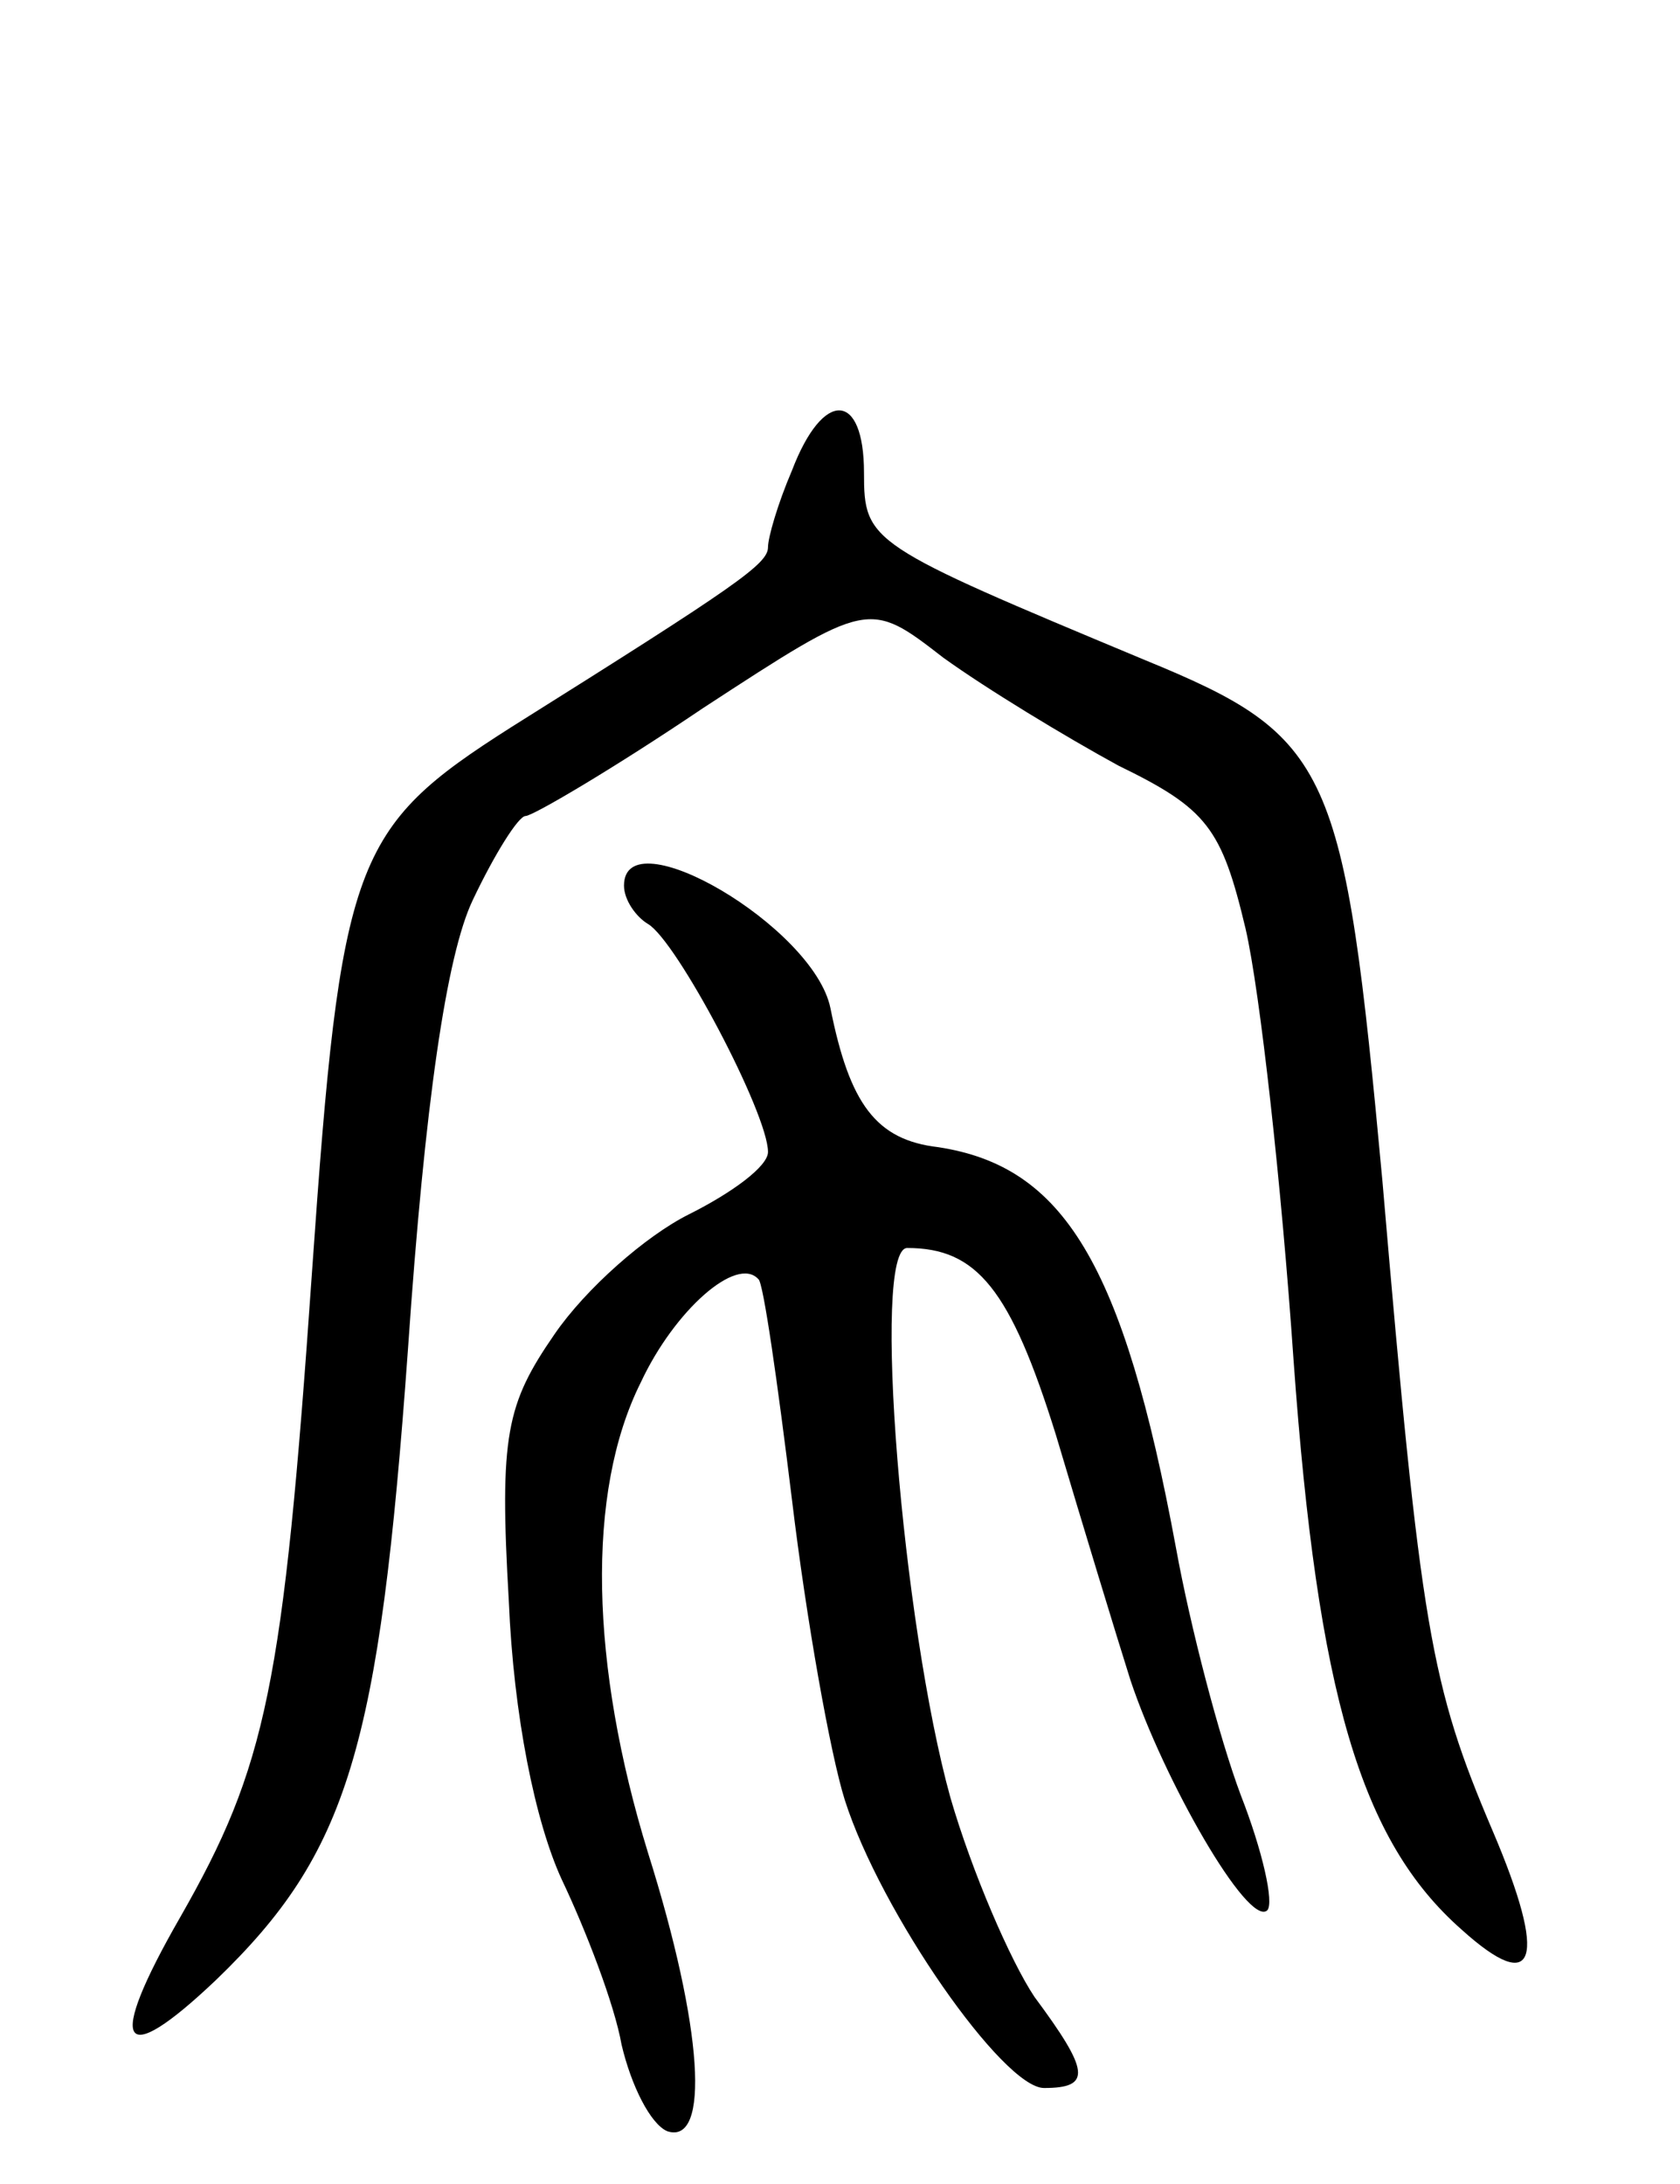 <svg version="1.0" xmlns="http://www.w3.org/2000/svg"
 width="70pt" height="91pt" viewBox="0 0 70 91"
 preserveAspectRatio="xMidYMid meet">
<g transform="translate(0,91) scale(0.1,-0.1)"
fill="#000000" stroke="none">
<path d="M330 714 c-6 -14 -10 -28 -10 -32 0 -7 -13 -16 -107 -75 -66 -42 -71
-55 -83 -227 -12 -173 -19 -206 -55 -269 -31 -54 -25 -64 15 -26 55 53 68 96
80 263 7 102 16 164 27 187 9 19 19 35 22 35 3 0 37 20 74 45 69 45 69 45 100
21 18 -13 51 -33 73 -45 37 -18 43 -26 53 -68 6 -26 15 -107 20 -180 10 -139
28 -200 70 -237 31 -28 36 -13 13 41 -26 61 -30 84 -46 271 -16 173 -21 185
-99 217 -115 48 -117 49 -117 78 0 34 -17 35 -30 1z"/>
<path d="M260 541 c0 -6 5 -13 10 -16 12 -7 50 -79 50 -95 0 -6 -15 -17 -33
-26 -18 -9 -43 -31 -56 -50 -20 -29 -23 -42 -19 -111 2 -48 11 -92 22 -116 10
-21 22 -52 25 -69 4 -17 12 -33 19 -36 18 -6 15 43 -8 116 -24 78 -26 150 -3
196 14 30 40 53 49 43 2 -1 8 -43 14 -92 6 -50 16 -106 22 -125 15 -47 66
-120 83 -120 20 0 19 7 -4 38 -10 15 -26 52 -35 83 -20 72 -33 229 -18 229 29
0 43 -17 62 -78 11 -37 25 -83 31 -102 14 -42 49 -103 57 -96 3 3 -2 25 -11
48 -9 24 -21 70 -27 103 -22 119 -47 159 -99 167 -26 3 -37 18 -45 58 -7 34
-86 80 -86 51z"/>
</g>
</svg>

